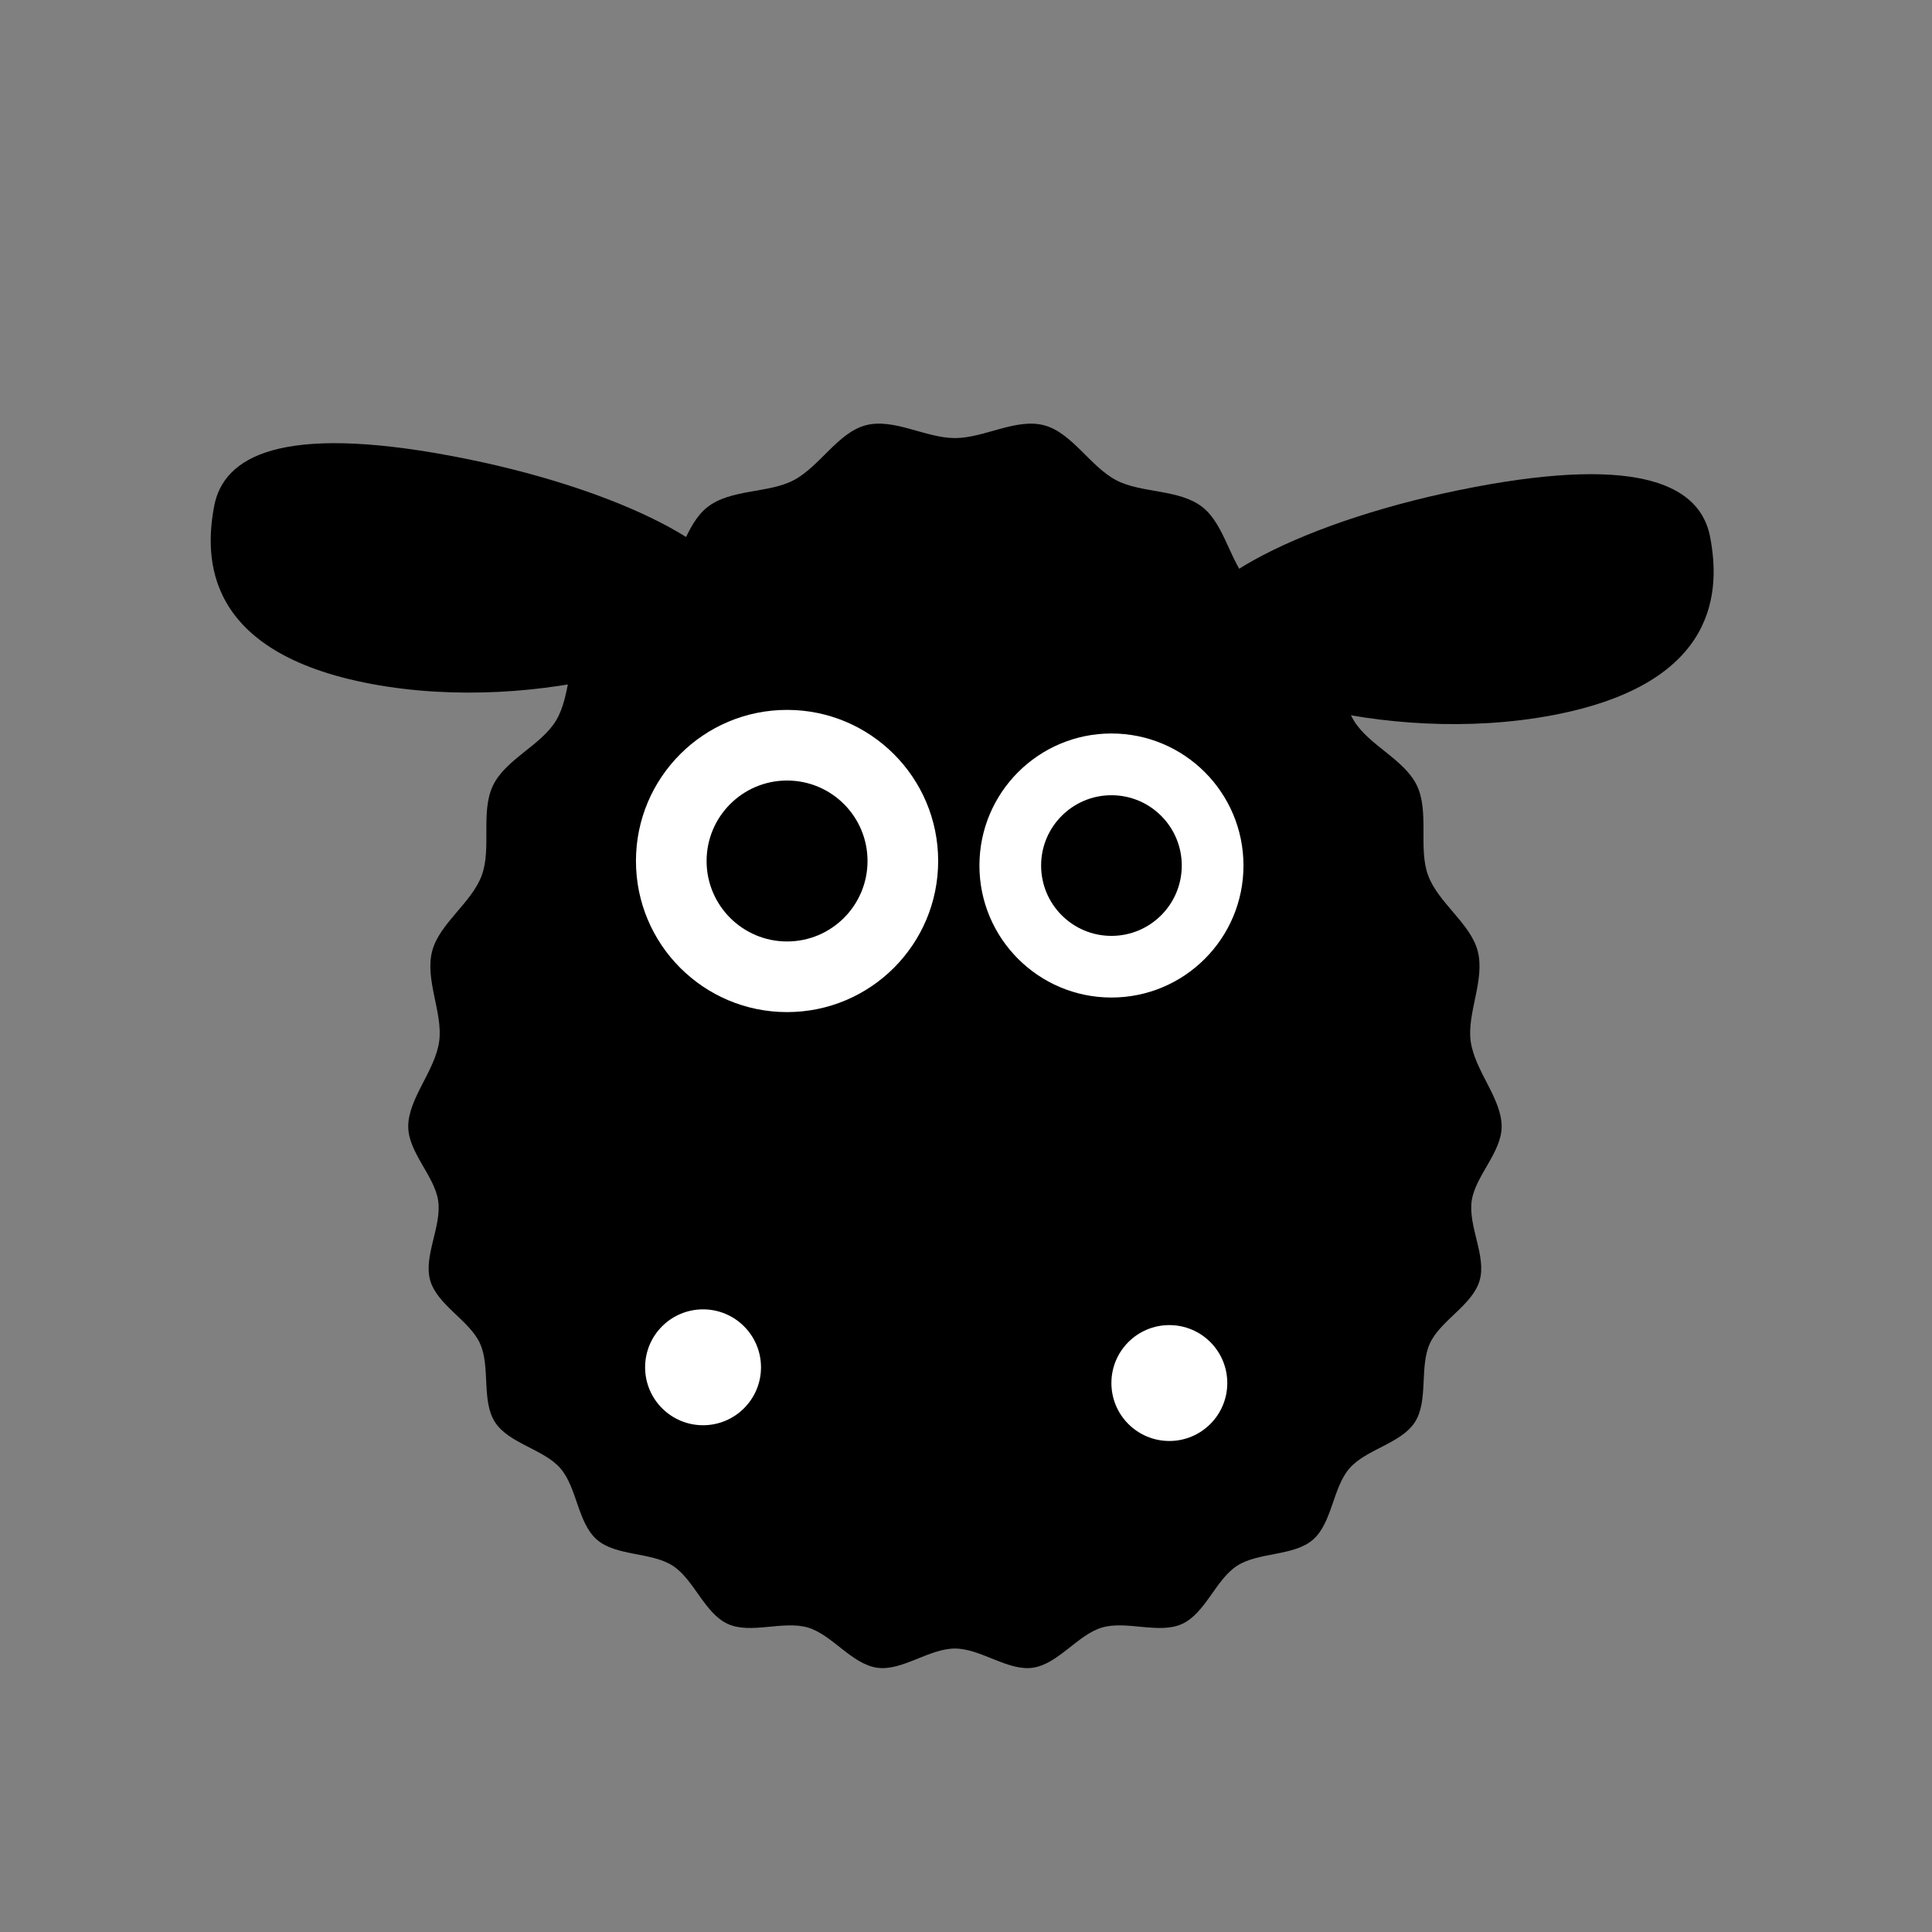 <?xml version="1.0" encoding="utf-8"?>
<!-- Generator: Adobe Illustrator 17.1.0, SVG Export Plug-In . SVG Version: 6.00 Build 0)  -->
<!DOCTYPE svg PUBLIC "-//W3C//DTD SVG 1.1//EN" "http://www.w3.org/Graphics/SVG/1.1/DTD/svg11.dtd">
<svg version="1.1" xmlns="http://www.w3.org/2000/svg" xmlns:xlink="http://www.w3.org/1999/xlink" x="0px" y="0px"
	 viewBox="0 0 100 100" style="enable-background:new 0 0 100 100;" xml:space="preserve">
<rect x="0" y="0" width="100" height="100" fill="#808080" stroke="none"/>
<g id="animal">
	<g>
		<g>
			<g>
				<path d="M77.725,58.309c0,1.337-1.367,2.561-1.551,3.848c-0.188,1.317,0.777,2.875,0.41,4.127
					c-0.373,1.272-2.029,2.062-2.574,3.252c-0.55,1.203-0.065,2.972-0.776,4.074c-0.714,1.109-2.525,1.399-3.387,2.393
					c-0.863,0.994-0.895,2.828-1.889,3.691c-0.993,0.861-2.814,0.633-3.924,1.348c-1.103,0.71-1.646,2.462-2.85,3.013
					c-1.19,0.544-2.869-0.189-4.143,0.186c-1.251,0.366-2.27,1.893-3.587,2.081c-1.286,0.184-2.691-0.994-4.027-0.994
					s-2.741,1.178-4.027,0.994c-1.317-0.188-2.336-1.715-3.588-2.082c-1.272-0.373-2.953,0.359-4.143-0.186
					c-1.203-0.55-1.747-2.302-2.85-3.013c-1.109-0.714-2.93-0.485-3.923-1.347c-0.995-0.863-1.025-2.698-1.889-3.693
					c-0.86-0.993-2.673-1.282-3.387-2.392c-0.711-1.103-0.227-2.871-0.776-4.074c-0.544-1.189-2.201-1.979-2.574-3.252
					c-0.366-1.251,0.599-2.809,0.411-4.126c-0.184-1.286-1.551-2.511-1.551-3.848c0-1.454,1.385-2.872,1.602-4.407
					c0.204-1.454-0.749-3.183-0.364-4.669c0.371-1.434,2.042-2.494,2.567-3.922c0.517-1.402-0.071-3.289,0.581-4.651
					c0.65-1.357,2.49-2.079,3.265-3.364c0.782-1.297,0.566-3.265,1.464-4.454c0.917-1.218,2.864-1.543,3.889-2.613
					c1.061-1.106,1.319-3.07,2.481-3.98c1.21-0.947,3.161-0.706,4.465-1.393c1.353-0.713,2.287-2.457,3.723-2.842
					c1.451-0.389,3.106,0.661,4.624,0.661c1.519,0,3.173-1.05,4.624-0.66c1.436,0.384,2.371,2.128,3.724,2.841
					c1.303,0.688,3.254,0.446,4.464,1.393c1.161,0.909,1.42,2.873,2.479,3.979c1.025,1.069,2.972,1.394,3.89,2.611
					c0.896,1.189,0.681,3.156,1.463,4.453c0.775,1.285,2.614,2.008,3.266,3.364c0.653,1.362,0.065,3.25,0.581,4.652
					c0.526,1.429,2.197,2.488,2.569,3.923c0.385,1.487-0.568,3.217-0.364,4.671C76.34,55.437,77.725,56.854,77.725,58.309z"/>
			</g>
			<path d="M88.516,27.794c0.497,2.614,0.584,7.563-8.132,9.221c-8.715,1.657-18.476-1.452-18.973-4.065
				c-0.497-2.615,6.166-6.078,14.881-7.735C85.008,23.557,88.019,25.179,88.516,27.794z"/>
			<path d="M11.082,26.213c-0.487,2.616-0.558,7.566,8.165,9.191c8.722,1.624,18.469-1.522,18.957-4.139
				c0.486-2.616-6.188-6.053-14.91-7.679C14.571,21.963,11.568,23.599,11.082,26.213z"/>
		</g>
		<g>
			<g>
				<circle style="fill:#FFFFFF;" cx="40.738" cy="44.565" r="7.821"/>
				<circle cx="40.738" cy="44.565" r="4.165"/>
			</g>
			<g>
				<path style="fill:#FFFFFF;" d="M64.362,44.801c0,3.771-3.06,6.831-6.835,6.831c-3.772,0-6.832-3.06-6.832-6.831
					c0-3.776,3.06-6.836,6.832-6.836C61.303,37.965,64.362,41.024,64.362,44.801z"/>
				<circle cx="57.528" cy="44.801" r="3.64"/>
			</g>
		</g>
		<circle style="fill:#FFFFFF;" cx="36.39" cy="70.771" r="2.999"/>
		<circle style="fill:#FFFFFF;" cx="60.525" cy="71.586" r="2.999"/>
	</g>
</g>
</svg>
